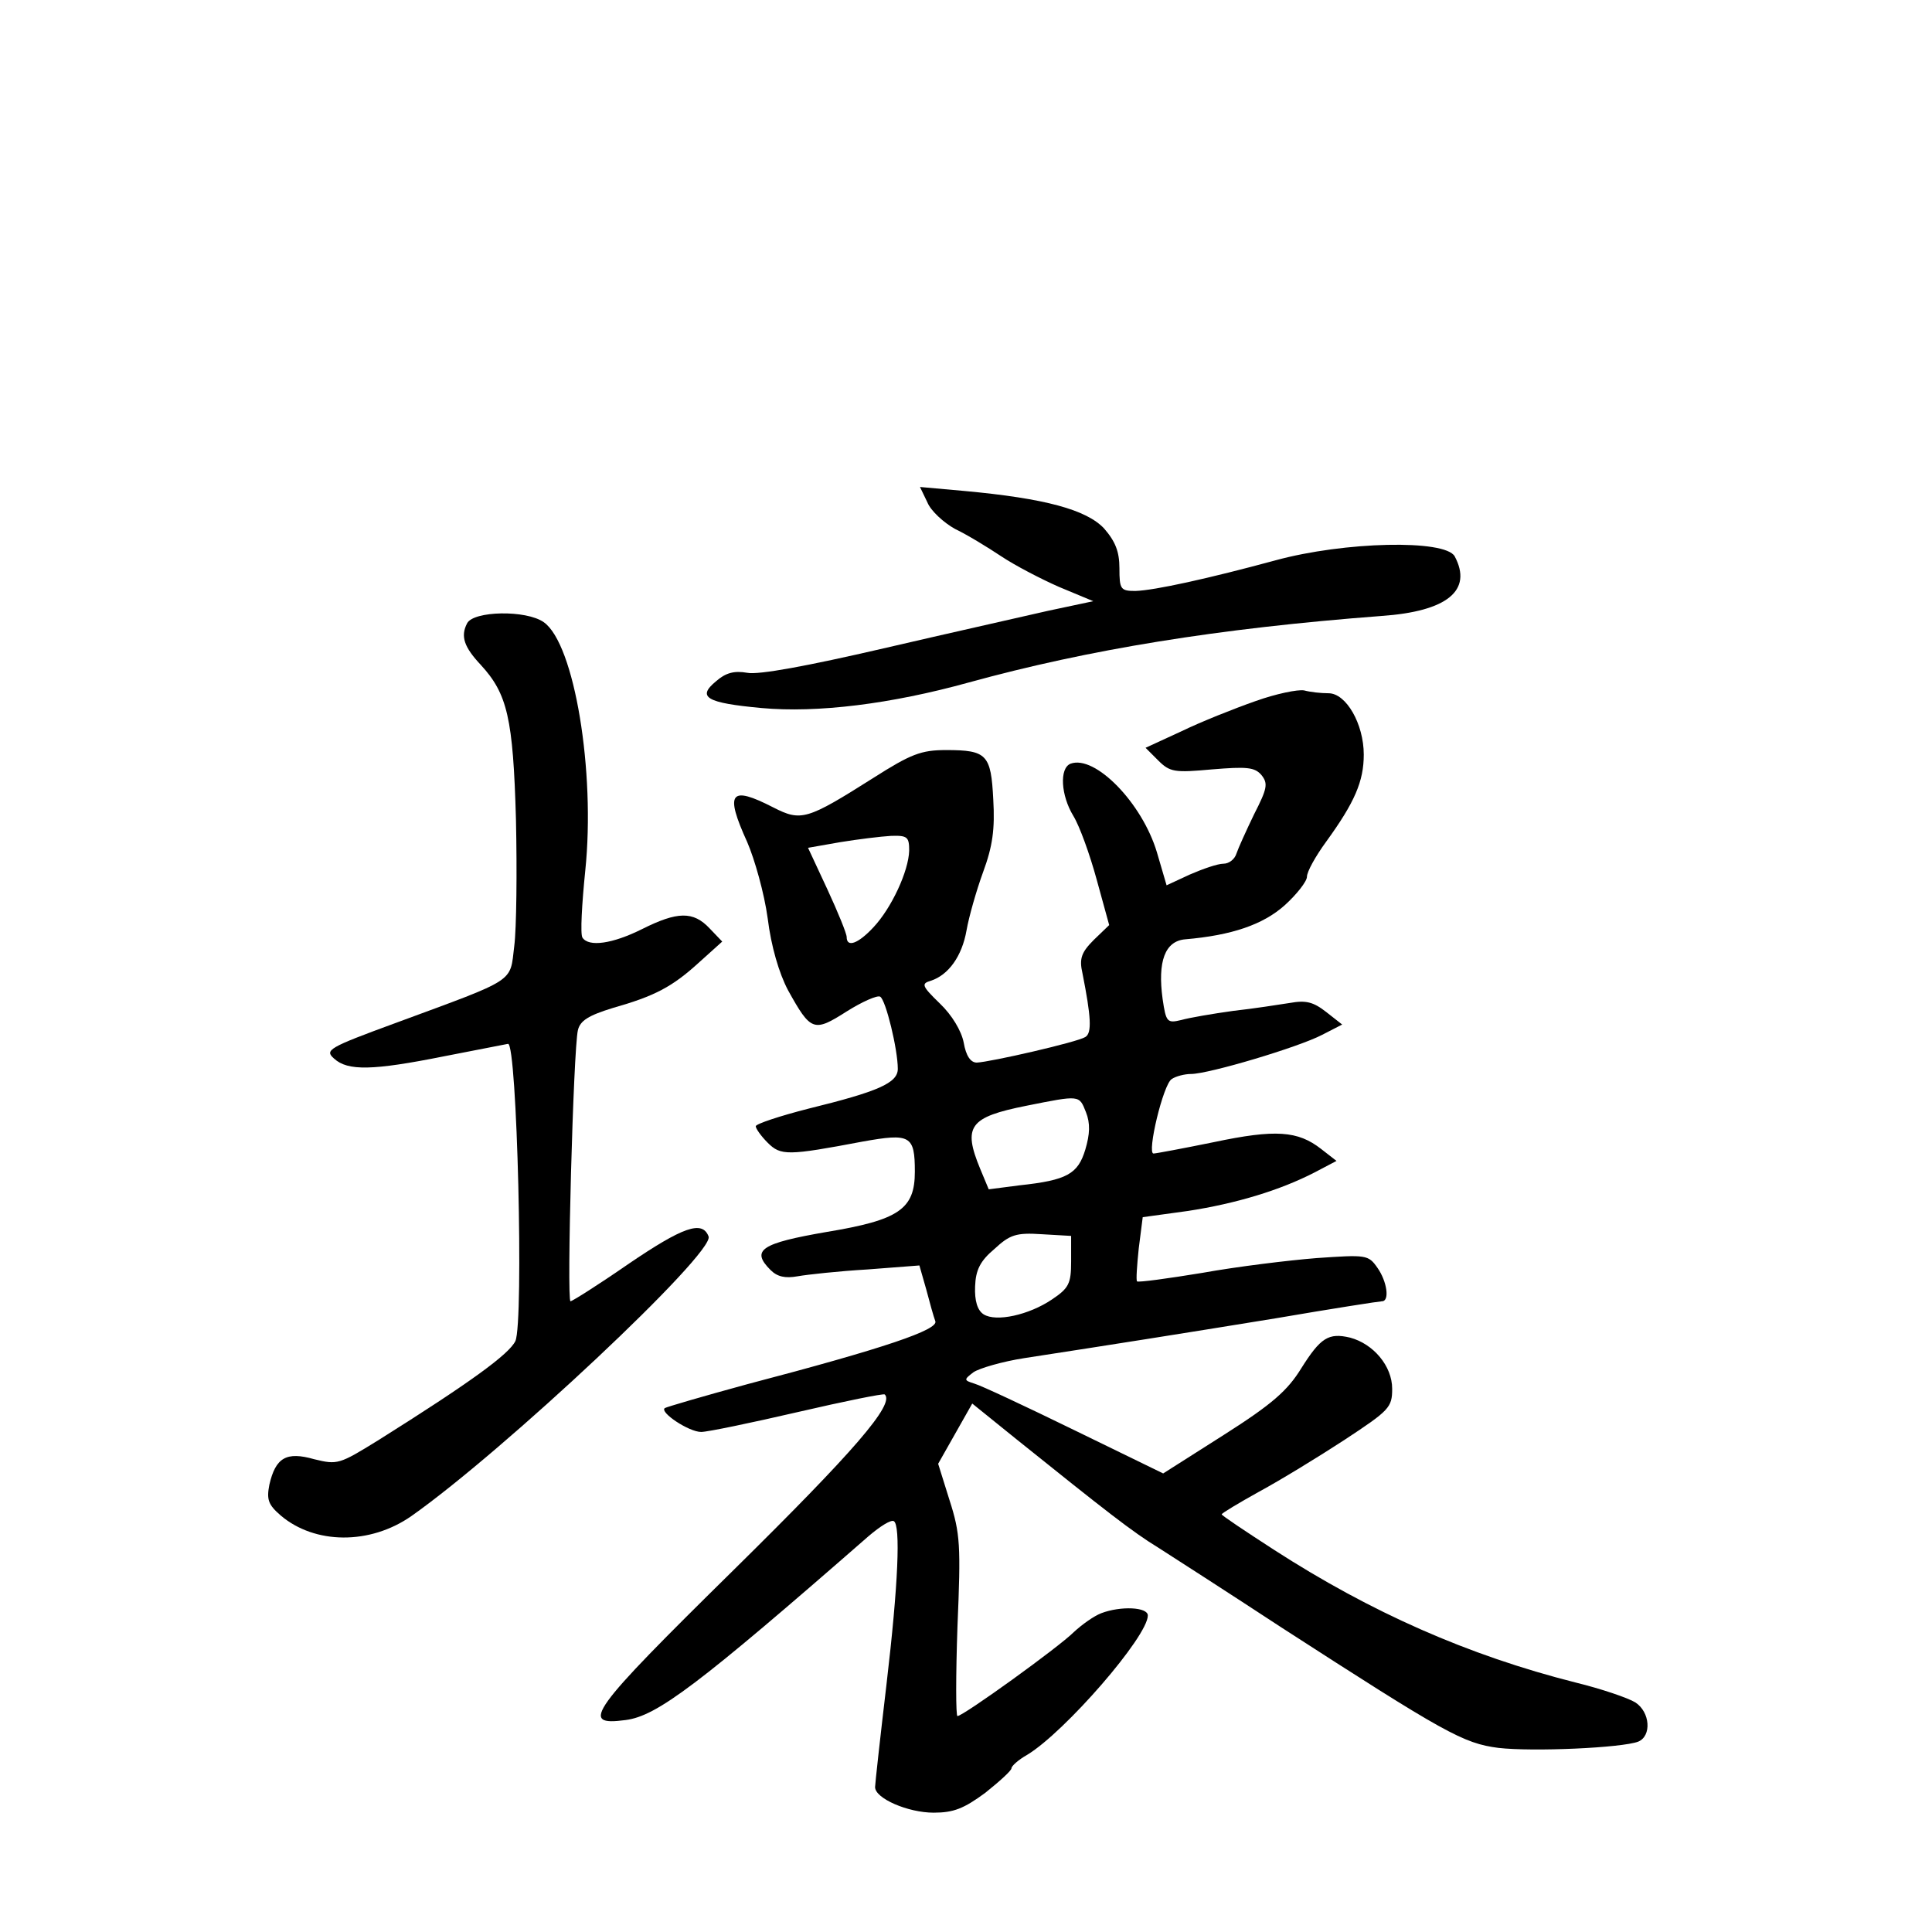 <?xml version="1.0" standalone="no"?>
<!DOCTYPE svg PUBLIC "-//W3C//DTD SVG 20010904//EN"
 "http://www.w3.org/TR/2001/REC-SVG-20010904/DTD/svg10.dtd">
<svg version="1.0" xmlns="http://www.w3.org/2000/svg"
 width="340pt" height="340pt" viewBox="0 0 340 340"
 preserveAspectRatio="xMidYMid meet">
<g transform="translate(0,340) scale(0.1,-0.1)"
fill="#000000" stroke="none">
<path d="M1632 2516 c6 -15 29 -36 49 -47 21 -10 57 -32 81 -48 24 -16 70 -40
102 -54 l60 -25 -80 -17 c-43 -10 -173 -39 -289 -66 -134 -31 -220 -47 -240
-43 -23 4 -38 0 -55 -15 -34 -28 -17 -38 80 -47 98 -9 228 7 365 45 211 58
437 95 726 117 116 8 161 45 129 105 -17 30 -194 26 -315 -7 -118 -32 -213
-53 -247 -54 -26 0 -28 3 -28 40 0 29 -7 47 -27 70 -31 33 -104 53 -246 66
l-78 7 13 -27z"/>
<path d="M822 2303 c-12 -23 -5 -42 24 -73 47 -51 57 -94 62 -272 2 -91 1
-192 -3 -223 -8 -65 6 -56 -208 -135 -120 -44 -126 -48 -109 -63 24 -22 68
-21 193 4 57 11 108 21 113 22 16 3 28 -490 13 -523 -11 -23 -78 -72 -242
-175 -68 -42 -71 -43 -112 -33 -49 14 -68 3 -79 -45 -5 -26 -2 -35 20 -54 60
-51 157 -52 230 -1 162 114 534 463 523 492 -11 29 -45 17 -142 -49 -52 -36
-98 -65 -101 -65 -7 0 5 443 13 477 4 17 19 26 61 39 74 21 105 37 153 81 l40
36 -22 23 c-29 31 -57 30 -119 -1 -52 -26 -94 -32 -105 -15 -4 6 -1 59 5 118
18 174 -19 399 -73 437 -31 22 -124 20 -135 -2z"/>
<path d="M2209 2166 c-37 -13 -95 -36 -130 -53 l-63 -29 22 -22 c21 -21 29
-22 95 -16 61 5 75 4 87 -10 12 -15 10 -24 -13 -69 -14 -29 -28 -60 -31 -69
-3 -10 -13 -18 -23 -18 -10 0 -36 -9 -59 -19 l-41 -19 -17 58 c-26 87 -109
172 -152 156 -20 -8 -17 -56 5 -92 11 -18 29 -68 41 -112 l22 -80 -27 -26
c-22 -22 -26 -33 -20 -59 15 -76 17 -105 5 -112 -14 -9 -167 -44 -191 -45 -11
0 -19 12 -23 35 -4 21 -21 49 -42 69 -32 31 -33 35 -16 40 31 10 55 43 63 89
4 23 17 69 29 102 17 46 21 76 18 128 -4 79 -11 87 -83 87 -44 0 -62 -7 -128
-49 -117 -74 -127 -77 -176 -52 -76 39 -86 27 -46 -61 13 -30 30 -90 36 -134
6 -49 20 -97 36 -127 40 -72 45 -74 103 -37 27 17 54 29 59 26 10 -6 31 -93
31 -127 0 -25 -35 -40 -157 -70 -51 -13 -93 -27 -93 -31 0 -4 9 -17 21 -29 23
-23 35 -23 167 2 84 15 92 11 92 -53 0 -66 -28 -85 -155 -106 -116 -20 -134
-32 -99 -67 12 -12 26 -15 48 -11 17 3 72 9 123 12 l91 7 12 -42 c6 -23 13
-48 16 -56 6 -15 -87 -47 -331 -111 -77 -21 -142 -40 -145 -42 -10 -7 42 -42
64 -42 11 0 88 16 170 35 82 19 151 33 153 31 18 -17 -54 -100 -265 -308 -255
-251 -273 -276 -191 -265 55 7 127 61 428 324 20 17 39 29 44 26 12 -7 8 -110
-13 -288 -11 -93 -20 -175 -20 -180 0 -20 58 -45 103 -45 35 0 53 7 91 35 25
20 46 39 46 43 0 4 12 15 28 24 66 40 212 208 212 245 0 15 -48 17 -82 4 -13
-5 -34 -20 -48 -33 -27 -27 -195 -148 -205 -148 -3 0 -3 71 0 158 6 142 5 163
-14 222 l-20 64 30 53 30 53 78 -63 c157 -126 204 -163 250 -191 25 -16 123
-79 216 -140 288 -186 320 -204 382 -212 61 -7 217 0 246 11 24 10 21 52 -5
69 -13 8 -60 24 -105 35 -190 48 -361 124 -530 233 -51 33 -93 61 -93 63 0 2
30 20 66 40 37 20 104 61 150 91 79 52 84 57 84 90 0 40 -33 79 -74 90 -38 9
-52 0 -86 -54 -24 -39 -51 -63 -136 -117 l-107 -68 -156 76 c-86 42 -165 79
-176 82 -19 6 -19 7 -2 20 10 7 51 19 90 25 156 24 270 42 442 70 99 17 183
30 187 30 14 0 9 35 -8 59 -16 23 -20 23 -107 17 -50 -4 -140 -15 -201 -26
-61 -10 -112 -17 -115 -15 -2 2 0 29 3 58 l7 55 80 11 c84 13 161 36 223 68
l38 20 -27 21 c-41 32 -80 35 -189 12 -54 -11 -102 -20 -106 -20 -12 0 17 122
32 131 7 5 23 9 34 9 31 0 189 47 231 69 l35 18 -28 22 c-23 18 -36 21 -64 16
-19 -3 -64 -10 -100 -14 -36 -5 -77 -12 -91 -16 -25 -6 -27 -4 -33 37 -9 66 4
102 40 105 82 7 137 26 175 60 21 19 39 42 39 50 0 9 15 36 34 62 50 69 66
106 66 153 0 54 -31 108 -62 108 -13 0 -32 2 -43 5 -11 2 -50 -6 -86 -19z
m-609 -263 c-1 -36 -31 -101 -63 -135 -27 -29 -47 -36 -47 -17 0 6 -15 43 -34
84 l-34 73 57 10 c31 5 71 10 89 11 29 1 32 -2 32 -26z m311 -460 c8 -20 7
-39 -1 -66 -13 -43 -32 -54 -116 -63 l-54 -7 -15 36 c-31 75 -19 91 81 111 95
19 93 19 105 -11z m-26 -263 c0 -39 -4 -47 -34 -67 -40 -27 -98 -40 -120 -26
-11 7 -16 24 -15 49 1 29 9 45 34 66 27 25 38 29 83 26 l52 -3 0 -45z"/>
</g>
</svg>

